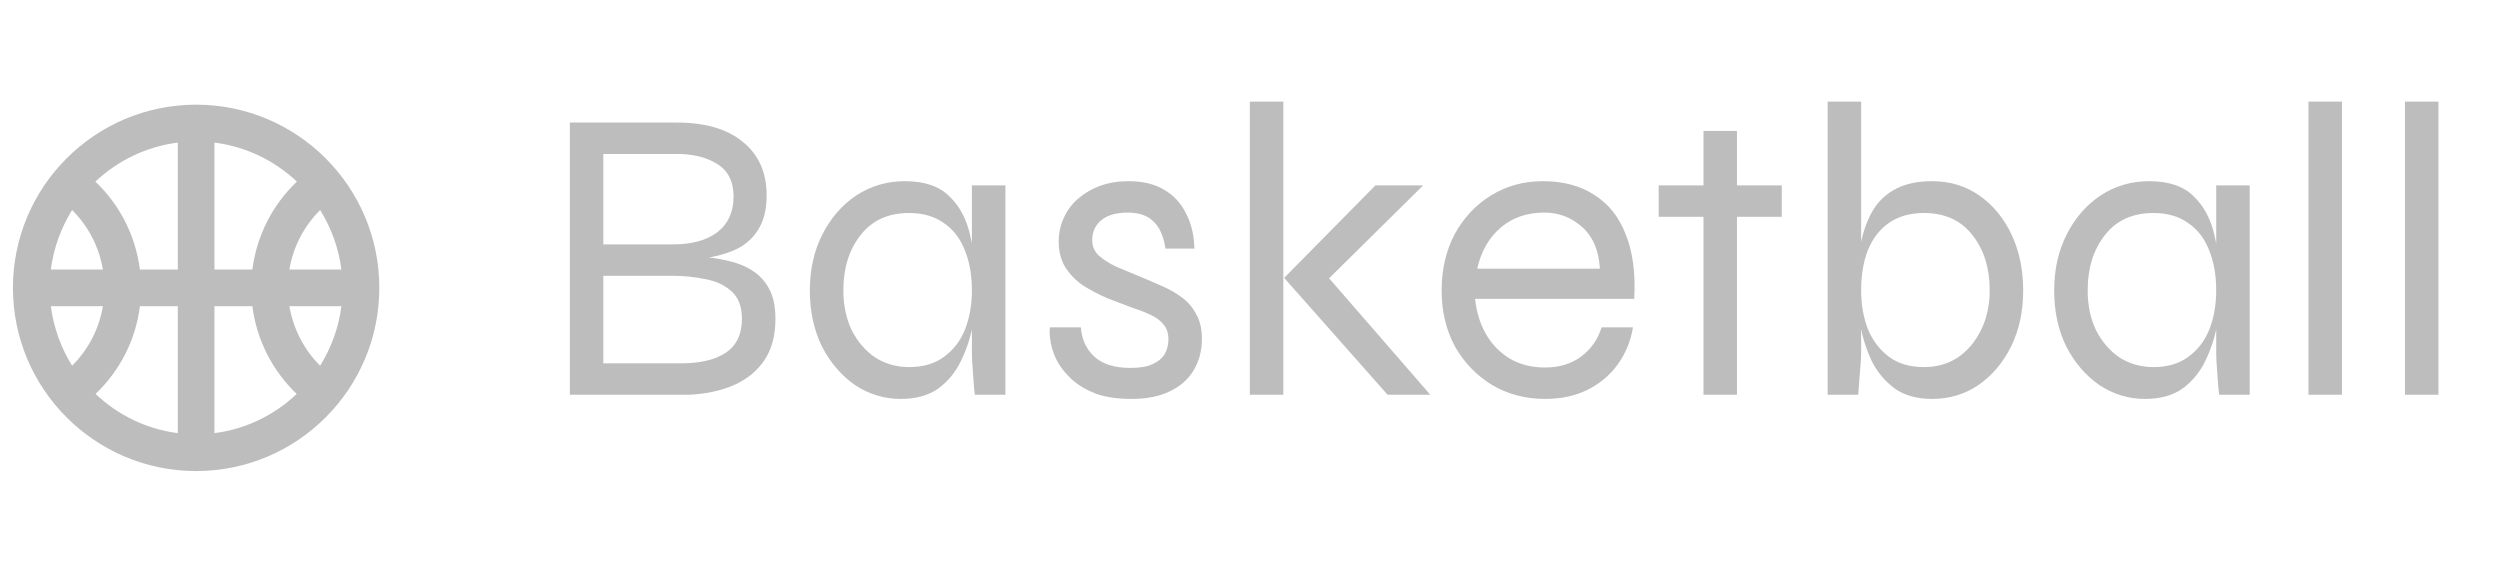 <svg width="114" height="26" viewBox="0 0 114 26" fill="none" xmlns="http://www.w3.org/2000/svg">
<path d="M25.985 18V5.589H30.872C32.158 5.589 33.157 5.881 33.87 6.467C34.596 7.052 34.959 7.867 34.959 8.911C34.959 9.56 34.825 10.088 34.558 10.496C34.303 10.903 33.94 11.209 33.469 11.412C32.998 11.616 32.445 11.749 31.808 11.813L31.846 11.699C32.317 11.724 32.763 11.788 33.183 11.889C33.603 11.979 33.972 12.125 34.29 12.329C34.621 12.532 34.882 12.812 35.073 13.169C35.264 13.525 35.36 13.983 35.36 14.543C35.36 15.295 35.194 15.918 34.863 16.415C34.532 16.911 34.068 17.293 33.469 17.56C32.884 17.815 32.209 17.961 31.445 18H25.985ZM27.512 16.567H31.064C31.929 16.567 32.604 16.408 33.087 16.09C33.584 15.759 33.832 15.244 33.832 14.543C33.832 13.983 33.673 13.563 33.355 13.283C33.049 13.003 32.655 12.819 32.171 12.73C31.687 12.628 31.191 12.577 30.682 12.577H27.512V16.567ZM27.512 11.145H30.682C31.547 11.145 32.222 10.96 32.706 10.591C33.202 10.209 33.45 9.668 33.45 8.968C33.45 8.281 33.202 7.784 32.706 7.479C32.222 7.173 31.611 7.021 30.872 7.021H27.512V11.145ZM41.073 18.191C40.322 18.191 39.628 17.98 38.991 17.56C38.368 17.128 37.865 16.542 37.483 15.804C37.114 15.053 36.929 14.2 36.929 13.245C36.929 12.29 37.12 11.438 37.502 10.687C37.884 9.936 38.4 9.344 39.049 8.911C39.711 8.478 40.449 8.262 41.264 8.262C42.155 8.262 42.829 8.491 43.288 8.949C43.758 9.395 44.077 9.993 44.242 10.744C44.42 11.495 44.51 12.329 44.51 13.245C44.51 13.729 44.459 14.257 44.357 14.83C44.255 15.39 44.077 15.931 43.822 16.453C43.58 16.962 43.237 17.382 42.791 17.713C42.346 18.031 41.773 18.191 41.073 18.191ZM41.455 16.739C42.104 16.739 42.638 16.58 43.058 16.262C43.491 15.944 43.809 15.524 44.013 15.002C44.217 14.467 44.319 13.882 44.319 13.245C44.319 12.545 44.21 11.934 43.994 11.412C43.79 10.877 43.472 10.464 43.039 10.171C42.619 9.866 42.091 9.713 41.455 9.713C40.5 9.713 39.762 10.05 39.24 10.725C38.718 11.387 38.457 12.227 38.457 13.245C38.457 13.92 38.584 14.524 38.839 15.059C39.106 15.581 39.462 15.995 39.908 16.3C40.366 16.593 40.882 16.739 41.455 16.739ZM44.319 8.453H45.846V18H44.452C44.452 18 44.44 17.885 44.414 17.656C44.401 17.427 44.382 17.159 44.357 16.854C44.331 16.548 44.319 16.294 44.319 16.09V8.453ZM47.877 14.925H49.289C49.328 15.473 49.531 15.918 49.9 16.262C50.282 16.606 50.83 16.777 51.542 16.777C51.975 16.777 52.313 16.72 52.554 16.606C52.809 16.491 52.994 16.338 53.108 16.147C53.223 15.944 53.28 15.721 53.28 15.479C53.28 15.186 53.204 14.957 53.051 14.792C52.911 14.614 52.714 14.467 52.459 14.353C52.217 14.238 51.937 14.13 51.619 14.028C51.25 13.888 50.868 13.742 50.473 13.589C50.091 13.423 49.729 13.232 49.385 13.016C49.054 12.787 48.787 12.513 48.583 12.195C48.379 11.864 48.277 11.469 48.277 11.011C48.277 10.629 48.354 10.273 48.507 9.942C48.659 9.598 48.876 9.305 49.156 9.064C49.449 8.809 49.786 8.612 50.168 8.472C50.562 8.332 50.995 8.262 51.466 8.262C52.103 8.262 52.637 8.389 53.07 8.644C53.516 8.898 53.853 9.261 54.082 9.732C54.324 10.19 54.451 10.725 54.464 11.336H53.146C53.057 10.763 52.873 10.349 52.593 10.095C52.325 9.827 51.937 9.694 51.428 9.694C50.906 9.694 50.505 9.808 50.225 10.037C49.945 10.267 49.805 10.572 49.805 10.954C49.805 11.234 49.907 11.469 50.111 11.66C50.314 11.839 50.575 12.004 50.893 12.157C51.224 12.297 51.574 12.443 51.944 12.596C52.313 12.749 52.669 12.902 53.013 13.054C53.356 13.207 53.662 13.385 53.929 13.589C54.197 13.793 54.407 14.047 54.559 14.353C54.725 14.645 54.807 15.014 54.807 15.46C54.807 15.995 54.68 16.472 54.426 16.892C54.184 17.299 53.821 17.618 53.337 17.847C52.866 18.076 52.287 18.191 51.6 18.191C50.976 18.191 50.441 18.114 49.996 17.961C49.563 17.796 49.2 17.586 48.907 17.331C48.615 17.064 48.386 16.784 48.22 16.491C48.067 16.198 47.966 15.912 47.915 15.632C47.864 15.352 47.851 15.116 47.877 14.925ZM56.992 4.634H58.52V18H56.992V4.634ZM64.897 8.453L60.123 13.169L60.161 12.176L65.221 18H63.274L58.558 12.672L62.72 8.453H64.897ZM73.032 14.925H74.464C74.362 15.549 74.133 16.109 73.776 16.606C73.433 17.089 72.974 17.478 72.402 17.77C71.841 18.05 71.192 18.191 70.454 18.191C69.563 18.191 68.761 17.98 68.048 17.56C67.335 17.128 66.769 16.542 66.349 15.804C65.942 15.053 65.738 14.2 65.738 13.245C65.738 12.29 65.935 11.438 66.33 10.687C66.737 9.936 67.291 9.344 67.991 8.911C68.691 8.478 69.48 8.262 70.359 8.262C71.288 8.262 72.071 8.472 72.707 8.892C73.356 9.299 73.834 9.904 74.139 10.706C74.457 11.495 74.585 12.469 74.521 13.627H67.265C67.329 14.251 67.501 14.798 67.781 15.269C68.061 15.74 68.43 16.109 68.888 16.377C69.347 16.631 69.868 16.758 70.454 16.758C71.103 16.758 71.65 16.593 72.096 16.262C72.554 15.918 72.866 15.473 73.032 14.925ZM70.416 9.694C69.627 9.694 68.965 9.923 68.43 10.381C67.895 10.839 67.539 11.463 67.361 12.252H72.955C72.904 11.412 72.631 10.776 72.134 10.343C71.65 9.91 71.078 9.694 70.416 9.694ZM75.636 8.453H81.249V9.885H75.636V8.453ZM77.679 5.97H79.206V18H77.679V5.97ZM88.114 18.191C87.414 18.191 86.841 18.031 86.395 17.713C85.95 17.382 85.6 16.962 85.345 16.453C85.103 15.931 84.932 15.39 84.83 14.83C84.728 14.257 84.677 13.729 84.677 13.245C84.677 12.558 84.722 11.915 84.811 11.317C84.913 10.718 85.084 10.19 85.326 9.732C85.568 9.274 85.912 8.917 86.357 8.663C86.816 8.395 87.401 8.262 88.114 8.262C88.916 8.262 89.629 8.478 90.252 8.911C90.876 9.344 91.366 9.936 91.723 10.687C92.079 11.438 92.257 12.29 92.257 13.245C92.257 14.2 92.073 15.053 91.704 15.804C91.335 16.542 90.838 17.128 90.214 17.56C89.591 17.98 88.891 18.191 88.114 18.191ZM87.732 16.739C88.318 16.739 88.833 16.593 89.279 16.3C89.724 15.995 90.074 15.581 90.329 15.059C90.596 14.524 90.73 13.92 90.73 13.245C90.73 12.227 90.469 11.387 89.947 10.725C89.425 10.05 88.687 9.713 87.732 9.713C87.096 9.713 86.561 9.866 86.128 10.171C85.708 10.464 85.39 10.877 85.174 11.412C84.97 11.934 84.868 12.545 84.868 13.245C84.868 13.882 84.97 14.467 85.174 15.002C85.39 15.524 85.708 15.944 86.128 16.262C86.548 16.58 87.083 16.739 87.732 16.739ZM84.868 4.634V16.09C84.868 16.319 84.849 16.625 84.811 17.007C84.785 17.389 84.76 17.72 84.734 18H83.341V4.634H84.868ZM97.813 18.191C97.062 18.191 96.369 17.98 95.732 17.56C95.108 17.128 94.606 16.542 94.224 15.804C93.855 15.053 93.67 14.2 93.67 13.245C93.67 12.29 93.861 11.438 94.243 10.687C94.625 9.936 95.14 9.344 95.789 8.911C96.451 8.478 97.19 8.262 98.004 8.262C98.895 8.262 99.57 8.491 100.028 8.949C100.499 9.395 100.817 9.993 100.983 10.744C101.161 11.495 101.25 12.329 101.25 13.245C101.25 13.729 101.199 14.257 101.097 14.83C100.996 15.39 100.817 15.931 100.563 16.453C100.321 16.962 99.977 17.382 99.532 17.713C99.086 18.031 98.513 18.191 97.813 18.191ZM98.195 16.739C98.844 16.739 99.379 16.58 99.799 16.262C100.232 15.944 100.55 15.524 100.754 15.002C100.957 14.467 101.059 13.882 101.059 13.245C101.059 12.545 100.951 11.934 100.735 11.412C100.531 10.877 100.213 10.464 99.78 10.171C99.36 9.866 98.832 9.713 98.195 9.713C97.24 9.713 96.502 10.05 95.98 10.725C95.458 11.387 95.198 12.227 95.198 13.245C95.198 13.92 95.325 14.524 95.579 15.059C95.847 15.581 96.203 15.995 96.649 16.3C97.107 16.593 97.622 16.739 98.195 16.739ZM101.059 8.453H102.587V18H101.193C101.193 18 101.18 17.885 101.155 17.656C101.142 17.427 101.123 17.159 101.097 16.854C101.072 16.548 101.059 16.294 101.059 16.09V8.453ZM105.266 4.634H106.794V18H105.266V4.634ZM109.667 4.634H111.194V18H109.667V4.634Z" fill="#BDBDBD"/>
<path d="M8.944 4.773C4.332 4.773 0.59 8.515 0.59 13.127C0.59 17.738 4.332 21.48 8.944 21.48C13.555 21.48 17.297 17.738 17.297 13.127C17.297 8.515 13.555 4.773 8.944 4.773ZM3.288 9.576C4.015 10.303 4.516 11.239 4.692 12.291H2.319C2.445 11.306 2.787 10.387 3.288 9.576ZM2.319 13.962H4.692C4.516 15.014 4.015 15.95 3.288 16.677C2.787 15.867 2.445 14.948 2.319 13.962ZM8.108 19.751C6.663 19.567 5.36 18.916 4.358 17.963C5.443 16.927 6.187 15.532 6.379 13.962H8.108V19.751ZM8.108 12.291H6.379C6.179 10.721 5.443 9.317 4.349 8.281C5.36 7.329 6.663 6.686 8.108 6.502V12.291ZM15.568 12.291H13.196C13.371 11.239 13.872 10.303 14.599 9.576C15.1 10.387 15.443 11.306 15.568 12.291ZM9.779 6.502C11.224 6.686 12.527 7.329 13.538 8.281C12.444 9.317 11.709 10.721 11.508 12.291H9.779V6.502ZM9.779 19.751V13.962H11.508C11.709 15.532 12.444 16.927 13.53 17.963C12.527 18.916 11.224 19.567 9.779 19.751ZM14.599 16.677C13.872 15.958 13.379 15.014 13.196 13.962H15.568C15.443 14.948 15.1 15.867 14.599 16.677Z" fill="#BDBDBD"/>
</svg>
